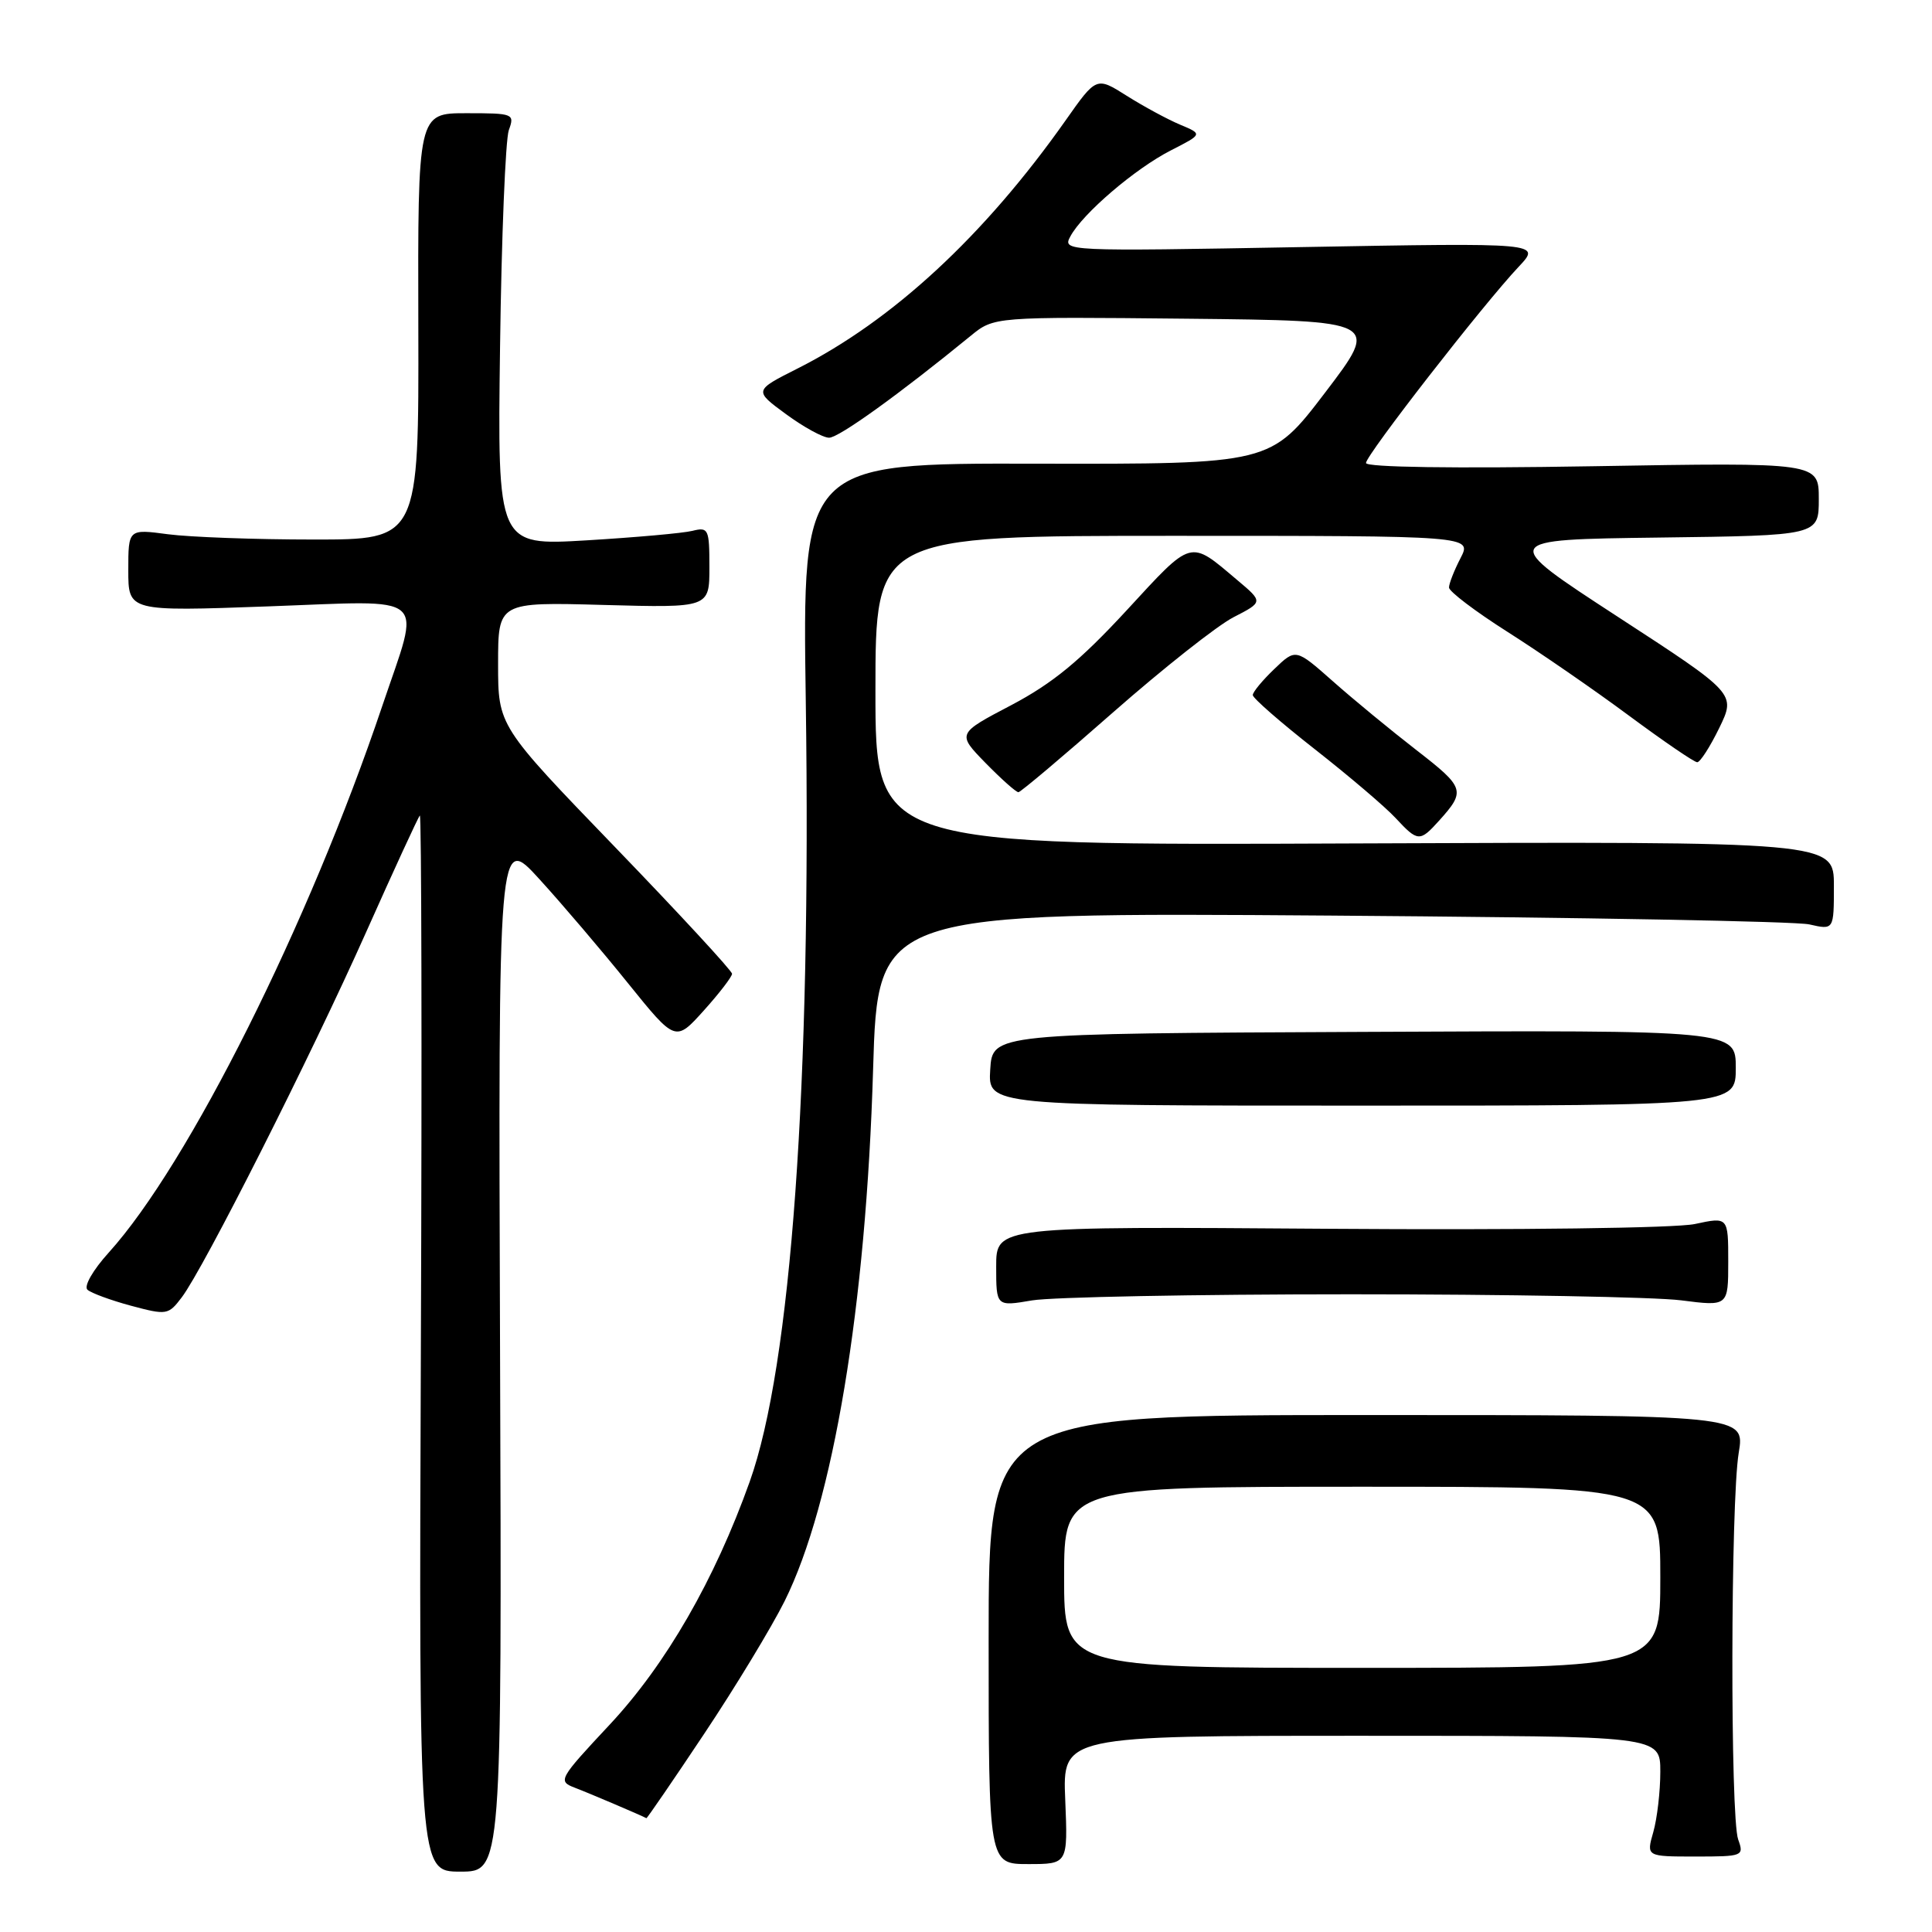 <?xml version="1.0" encoding="UTF-8" standalone="no"?>
<!DOCTYPE svg PUBLIC "-//W3C//DTD SVG 1.1//EN" "http://www.w3.org/Graphics/SVG/1.1/DTD/svg11.dtd" >
<svg xmlns="http://www.w3.org/2000/svg" xmlns:xlink="http://www.w3.org/1999/xlink" version="1.1" viewBox="0 0 256 256">
 <g >
 <path fill="currentColor"
d=" M 66.26 179.25 C 66.02 110.50 66.02 110.50 71.48 116.50 C 74.49 119.80 79.77 126.00 83.22 130.29 C 89.50 138.07 89.50 138.07 93.25 133.91 C 95.31 131.62 97.00 129.42 97.00 129.03 C 97.00 128.64 90.03 121.09 81.50 112.25 C 66.00 96.19 66.00 96.19 66.00 87.98 C 66.00 79.77 66.00 79.77 80.00 80.16 C 94.00 80.54 94.00 80.54 94.00 75.16 C 94.00 70.09 93.87 69.81 91.75 70.34 C 90.51 70.65 84.19 71.21 77.70 71.60 C 65.91 72.30 65.91 72.30 66.26 45.90 C 66.45 31.38 66.98 18.49 67.42 17.25 C 68.21 15.07 68.05 15.00 61.80 15.00 C 55.36 15.00 55.36 15.00 55.43 43.25 C 55.50 71.50 55.50 71.50 41.50 71.49 C 33.80 71.49 25.14 71.17 22.25 70.79 C 17.00 70.09 17.00 70.09 17.00 75.56 C 17.00 81.02 17.00 81.02 35.50 80.35 C 57.23 79.57 55.79 78.31 50.65 93.55 C 40.94 122.38 24.99 154.26 14.42 165.96 C 12.30 168.30 11.08 170.44 11.59 170.90 C 12.09 171.34 14.69 172.30 17.37 173.02 C 22.08 174.28 22.31 174.25 24.08 171.91 C 26.97 168.11 41.17 139.99 48.52 123.50 C 52.20 115.25 55.40 108.30 55.63 108.06 C 55.85 107.82 55.92 139.21 55.77 177.81 C 55.50 248.00 55.50 248.00 61.00 248.00 C 66.50 248.00 66.50 248.00 66.26 179.25 Z  M 141.15 238.50 C 140.79 230.00 140.79 230.00 180.40 230.00 C 220.00 230.00 220.00 230.00 220.00 234.76 C 220.00 237.37 219.58 240.97 219.07 242.76 C 218.14 246.00 218.14 246.00 224.64 246.00 C 230.95 246.00 231.11 245.94 230.32 243.75 C 229.25 240.82 229.31 198.98 230.39 192.50 C 231.22 187.50 231.22 187.50 181.11 187.50 C 131.00 187.50 131.00 187.50 131.00 217.25 C 131.00 247.00 131.00 247.00 136.25 247.00 C 141.50 247.00 141.50 247.00 141.15 238.50 Z  M 93.30 229.75 C 97.43 223.56 102.22 215.65 103.96 212.17 C 110.41 199.20 114.76 173.08 115.69 141.69 C 116.31 120.89 116.31 120.89 176.40 121.32 C 209.46 121.56 237.96 122.08 239.75 122.49 C 243.00 123.23 243.00 123.23 243.00 117.36 C 243.00 111.50 243.00 111.50 179.50 111.76 C 116.00 112.03 116.00 112.03 116.00 91.51 C 116.00 71.00 116.00 71.00 155.53 71.00 C 195.05 71.00 195.05 71.00 193.53 73.95 C 192.69 75.57 192.00 77.33 192.00 77.85 C 192.00 78.37 195.49 81.02 199.76 83.73 C 204.03 86.44 211.27 91.43 215.85 94.83 C 220.43 98.22 224.49 101.00 224.89 101.00 C 225.28 101.00 226.59 98.96 227.81 96.46 C 230.02 91.91 230.02 91.91 214.34 81.71 C 198.66 71.50 198.66 71.50 219.83 71.23 C 241.00 70.96 241.00 70.96 241.00 66.12 C 241.00 61.27 241.00 61.27 211.00 61.78 C 192.60 62.09 181.00 61.92 181.00 61.35 C 181.00 60.30 196.58 40.27 201.24 35.34 C 204.22 32.17 204.22 32.17 172.49 32.74 C 141.03 33.31 140.77 33.29 141.83 31.32 C 143.45 28.30 150.40 22.35 155.14 19.93 C 159.37 17.77 159.37 17.77 156.35 16.51 C 154.69 15.81 151.53 14.10 149.31 12.70 C 145.28 10.15 145.28 10.15 141.18 15.98 C 130.41 31.25 118.28 42.47 105.70 48.82 C 99.89 51.75 99.89 51.75 104.14 54.87 C 106.48 56.59 109.05 58.00 109.86 58.00 C 111.15 58.00 119.14 52.25 128.61 44.51 C 131.71 41.97 131.71 41.97 157.27 42.23 C 182.83 42.50 182.83 42.50 175.60 52.00 C 168.36 61.50 168.36 61.50 137.34 61.44 C 106.31 61.37 106.31 61.37 106.77 92.94 C 107.51 143.71 104.83 180.96 99.34 196.33 C 94.69 209.35 88.25 220.53 80.80 228.51 C 74.04 235.74 73.89 236.01 76.16 236.88 C 78.03 237.59 85.00 240.56 85.65 240.92 C 85.73 240.96 89.18 235.94 93.30 229.75 Z  M 179.00 171.50 C 199.62 171.50 219.31 171.86 222.75 172.30 C 229.00 173.10 229.00 173.10 229.00 167.17 C 229.00 161.24 229.00 161.24 224.57 162.19 C 222.03 162.73 201.30 163.00 176.07 162.82 C 132.00 162.50 132.00 162.50 132.00 167.81 C 132.00 173.12 132.00 173.12 136.75 172.31 C 139.36 171.87 158.38 171.50 179.00 171.50 Z  M 230.00 141.50 C 230.00 136.50 230.00 136.50 180.75 136.73 C 131.50 136.95 131.50 136.95 131.21 141.73 C 130.91 146.50 130.91 146.50 180.46 146.50 C 230.00 146.50 230.00 146.50 230.00 141.50 Z  M 190.68 108.75 C 194.24 104.80 194.10 104.37 187.73 99.43 C 184.30 96.77 179.29 92.65 176.60 90.26 C 171.69 85.92 171.69 85.92 168.85 88.65 C 167.28 90.15 166.00 91.70 166.00 92.10 C 166.00 92.51 169.71 95.74 174.25 99.30 C 178.79 102.86 183.59 106.95 184.92 108.39 C 187.87 111.56 188.13 111.58 190.68 108.75 Z  M 147.50 94.38 C 154.10 88.58 161.27 82.91 163.44 81.79 C 167.39 79.76 167.39 79.76 163.94 76.86 C 157.57 71.48 158.08 71.33 149.27 80.89 C 143.10 87.57 139.47 90.55 133.99 93.44 C 126.80 97.21 126.80 97.21 130.60 101.11 C 132.70 103.25 134.65 104.99 134.95 104.97 C 135.25 104.95 140.90 100.19 147.50 94.38 Z  M 141.00 209.00 C 141.00 197.00 141.00 197.00 180.50 197.00 C 220.00 197.00 220.00 197.00 220.00 209.00 C 220.00 221.00 220.00 221.00 180.50 221.00 C 141.00 221.00 141.00 221.00 141.00 209.00 Z "/>
</g>
</svg>